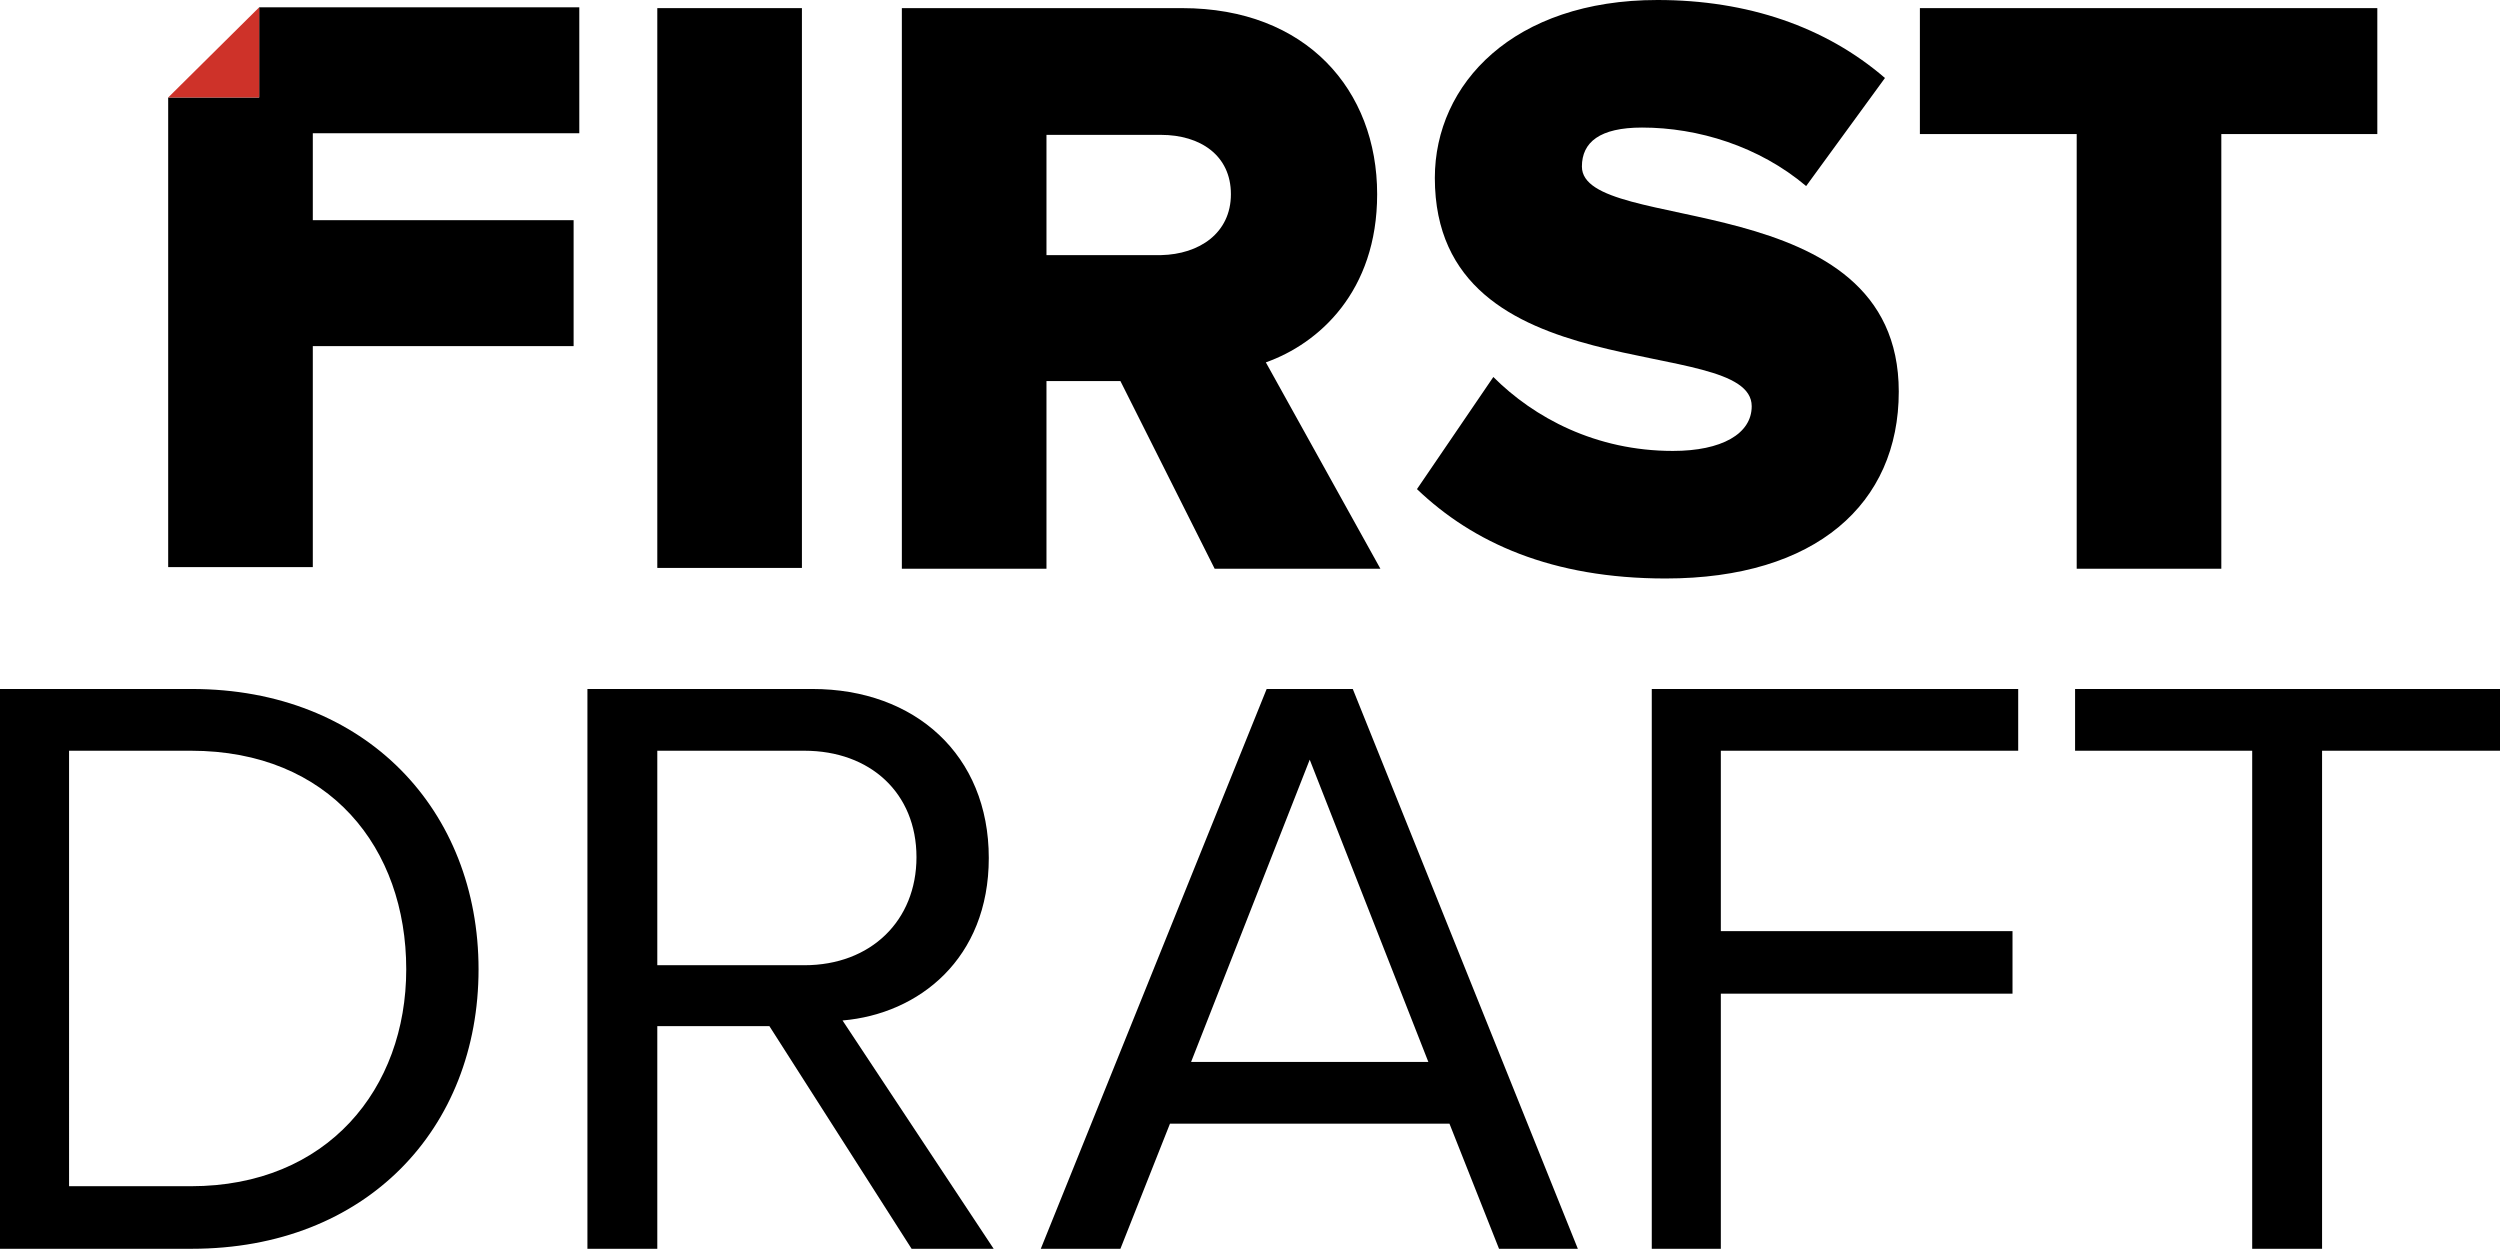 <?xml version="1.0" encoding="utf-8"?>
<!-- Generator: Adobe Illustrator 21.0.2, SVG Export Plug-In . SVG Version: 6.00 Build 0)  -->
<svg version="1.1" id="Layer_1" xmlns="http://www.w3.org/2000/svg" xmlns:xlink="http://www.w3.org/1999/xlink" x="0px" y="0px"
	 viewBox="0 0 307.7 153.7" style="enable-background:new 0 0 307.7 153.7;" xml:space="preserve">
<style type="text/css">
	.st0{fill:#CE3229;}
</style>
<path d="M0,153.7V84.8h23.6c21.5,0,35.3,15,35.3,34.5c0,19.6-13.8,34.4-35.3,34.4H0z M50,119.3c0-14.9-9.4-26.9-26.5-26.9h-15V146
	h15C40.3,146,50,134,50,119.3"/>
<path d="M112.2,153.7l-17.5-27.4H80.9v27.4h-8.6V84.8H100c12.6,0,21.7,8.1,21.7,20.8c0,12.4-8.6,19.2-18,20l18.6,28.1H112.2z
	 M112.8,105.5c0-7.9-5.7-13.1-13.8-13.1H80.9v26.4H99C107.2,118.8,112.8,113.3,112.8,105.5"/>
<path d="M184.5,153.7l-6.1-15.4H144l-6.1,15.4h-9.8l27.8-68.9h10.6l27.7,68.9H184.5z M161.2,93.5l-14.6,37.2h29.2L161.2,93.5z"/>
<polygon points="203.3,153.7 203.3,84.8 248.4,84.8 248.4,92.4 211.8,92.4 211.8,114.6 247.7,114.6 247.7,122.3 211.8,122.3 
	211.8,153.7 "/>
<polygon points="277.2,153.7 277.2,92.4 255.4,92.4 255.4,84.8 307.7,84.8 307.7,92.4 285.8,92.4 285.8,153.7 "/>
<rect x="80.9" y="1" width="17.8" height="68.9"/>
<path d="M149.5,70l-11.6-23.1h-9.1V70h-17.8V1h34.5c15.3,0,24,10.1,24,22.9c0,12-7.2,18.4-13.7,20.7L169.9,70H149.5z M151.5,23.9
	c0-4.8-3.8-7.3-8.6-7.3h-14.1v14.8h14.1C147.6,31.3,151.5,28.7,151.5,23.9"/>
<path d="M174.4,60.2l9.4-13.8c5,5,12.6,9.1,22.1,9.1c6,0,9.7-2.1,9.7-5.5c0-9.1-39-1.5-39-28.1c0-11.6,9.7-21.9,27.4-21.9
	c11.1,0,20.7,3.3,28,9.6l-9.7,13.3c-5.8-4.9-13.3-7.2-20.2-7.2c-5.2,0-7.4,1.8-7.4,4.8c0,8.5,39,2.1,39,27.7c0,13.8-10.2,23-28.7,23
	C191,71.2,181.3,66.8,174.4,60.2"/>
<polygon points="255.6,70 255.6,16.5 236.3,16.5 236.3,1 292.6,1 292.6,16.5 273.4,16.5 273.4,70 "/>
<polygon points="71.3,16.4 71.3,0.9 31.9,0.9 31.9,12 20.7,12 20.7,69.8 38.5,69.8 38.5,42.6 70.6,42.6 70.6,27.1 38.5,27.1 
	38.5,16.4 "/>
<polygon class="st0" points="31.9,12 20.7,12 31.9,0.9 "/>
</svg>

